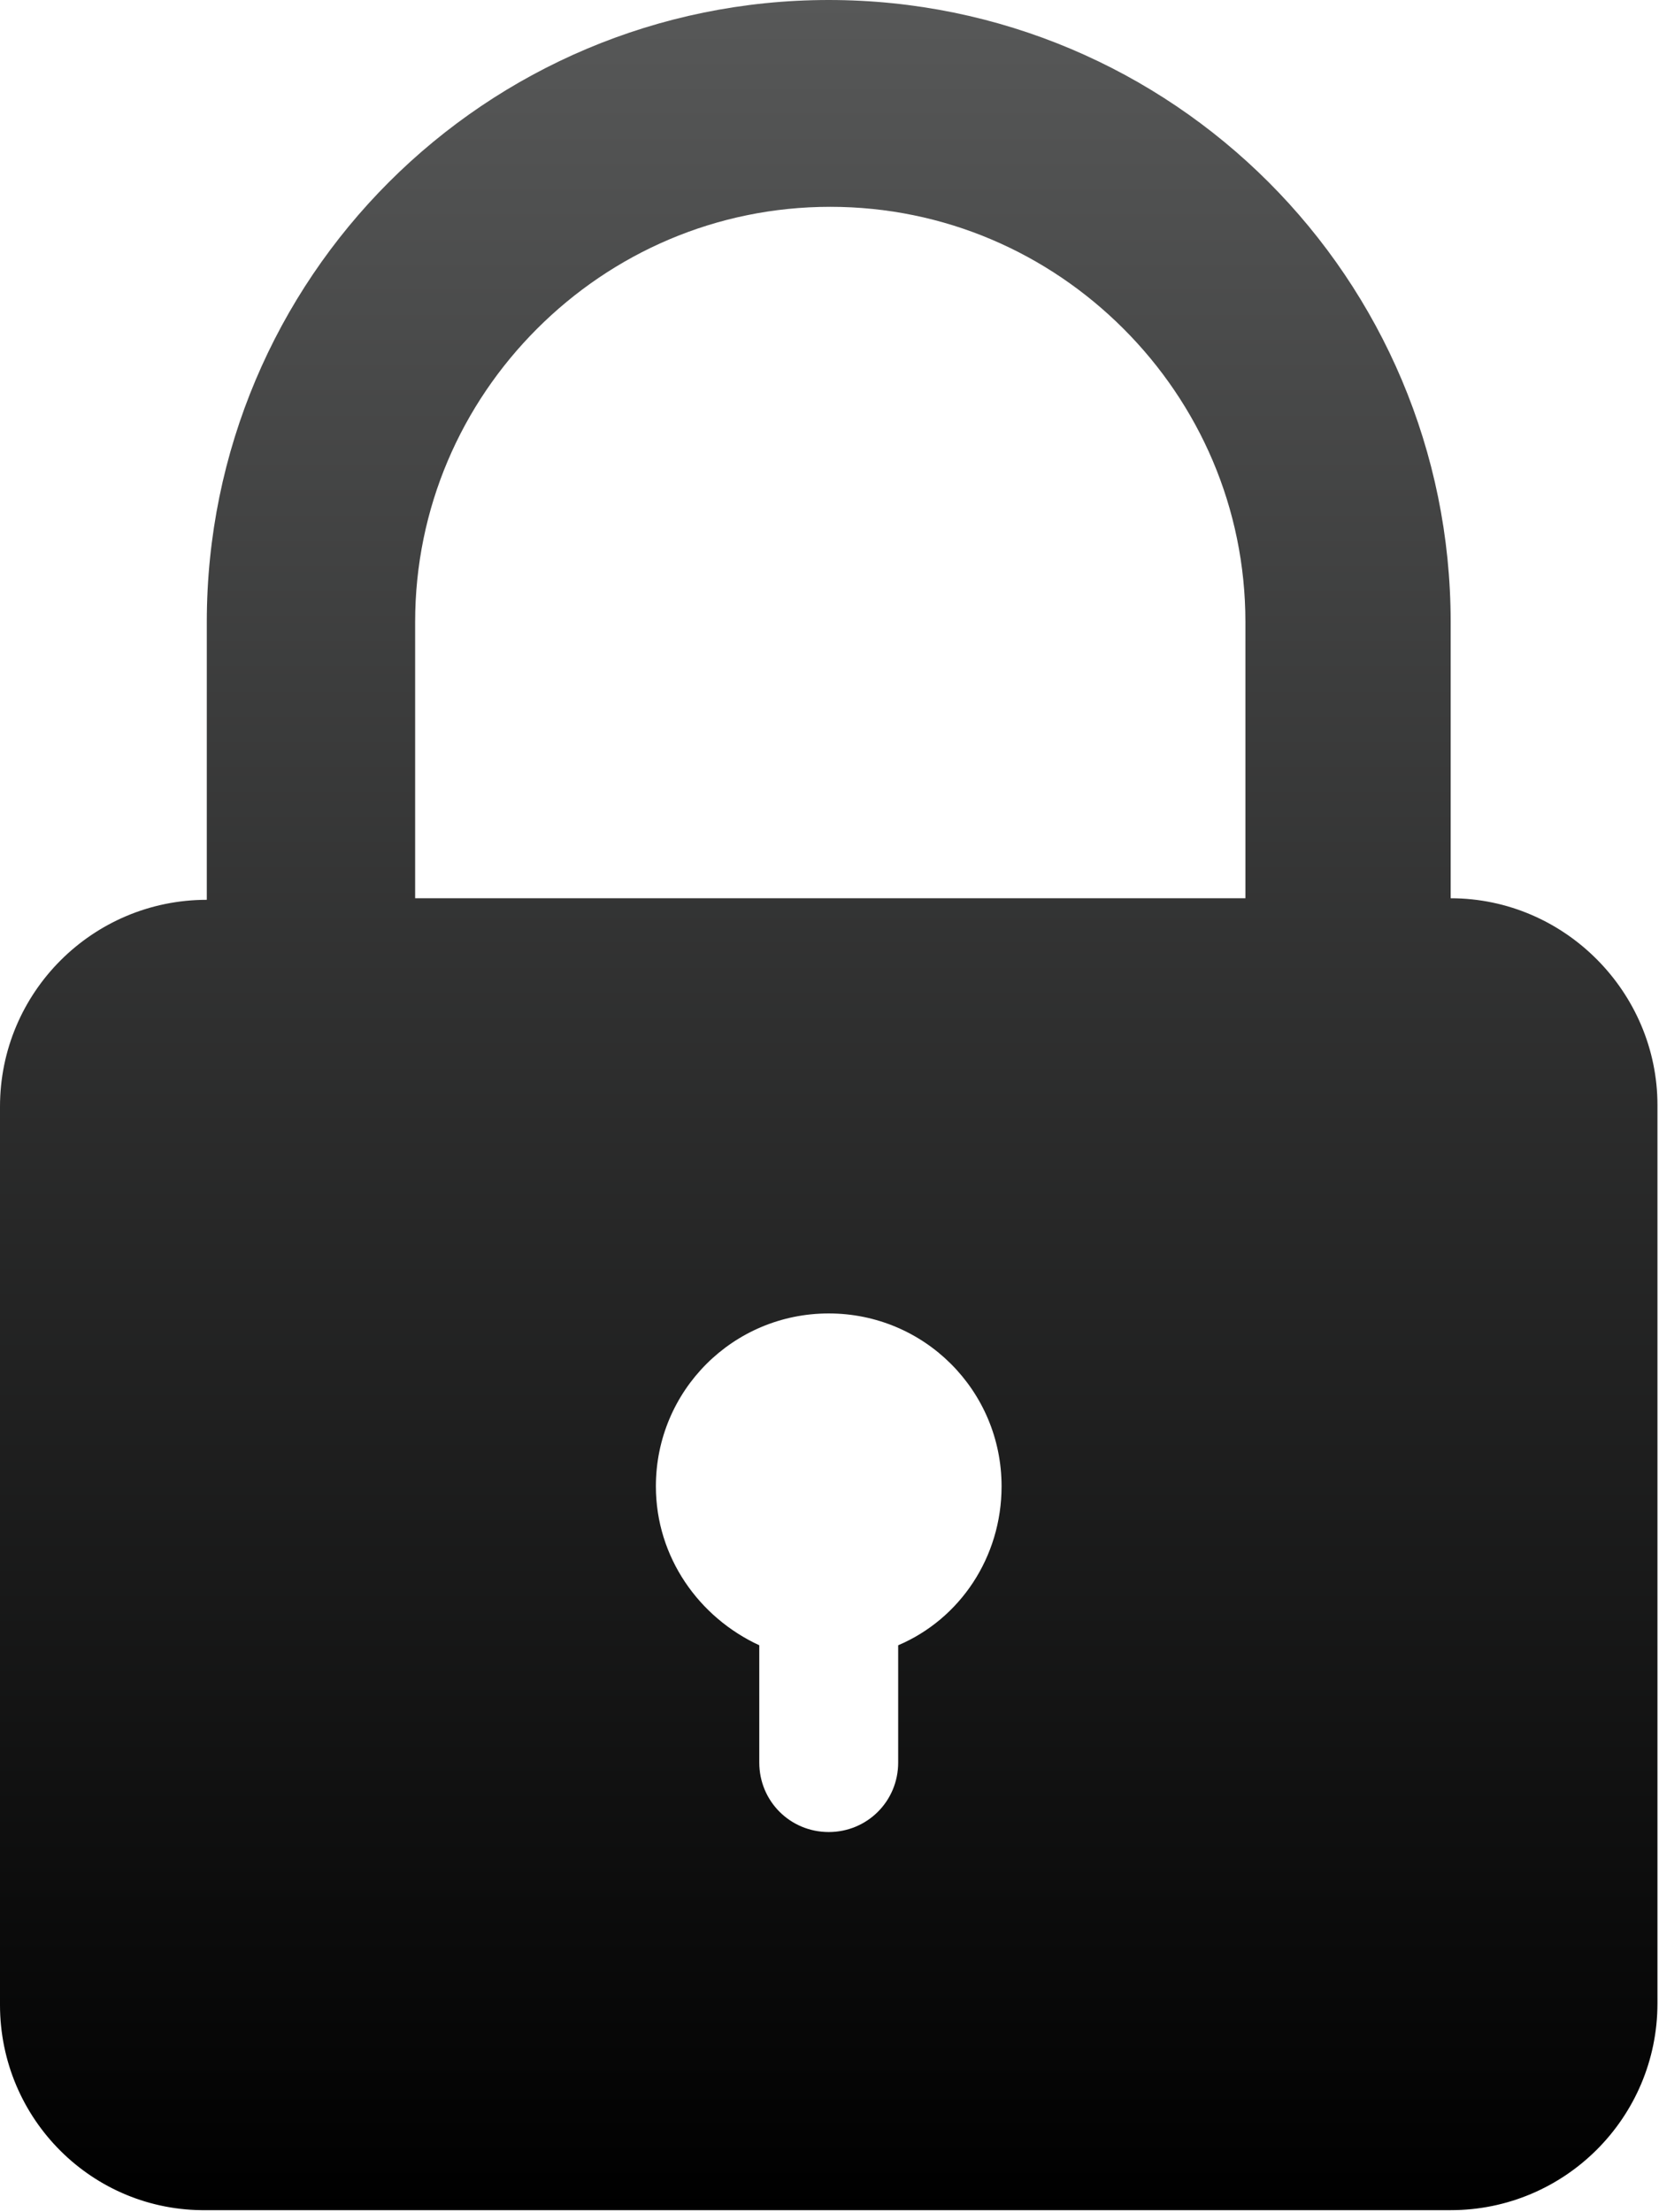 <?xml version="1.0" encoding="utf-8"?>
<!-- Generator: Adobe Illustrator 27.9.0, SVG Export Plug-In . SVG Version: 6.00 Build 0)  -->
<svg version="1.1" id="Layer_1" xmlns="http://www.w3.org/2000/svg" xmlns:xlink="http://www.w3.org/1999/xlink" x="0px" y="0px"
	 viewBox="0 0 10.75 14.33" style="enable-background:new 0 0 10.75 14.33;" xml:space="preserve">
<style type="text/css">
	.st0{fill-rule:evenodd;clip-rule:evenodd;fill:url(#SVGID_1_);}
</style>
<linearGradient id="SVGID_1_" gradientUnits="userSpaceOnUse" x1="5.374" y1="14.332" x2="5.374" y2="0">
	<stop  offset="0" style="stop-color:#000000"/>
	<stop  offset="1" style="stop-color:#575858"/>
</linearGradient>
<path class="st0" d="M2.69,5.82h5.38V4.03c0-0.74-0.3-1.41-0.79-1.9c-0.49-0.49-1.16-0.79-1.9-0.79c-0.74,0-1.41,0.3-1.9,0.79
	c-0.49,0.49-0.79,1.16-0.79,1.9V5.82L2.69,5.82z M5.37,8.51c-0.62,0-1.12,0.5-1.12,1.12c0,0.46,0.28,0.85,0.67,1.03v0.76
	c0,0.25,0.2,0.45,0.45,0.45c0.25,0,0.45-0.2,0.45-0.45v-0.76c0.4-0.17,0.67-0.57,0.67-1.03C6.49,9.01,5.99,8.51,5.37,8.51L5.37,8.51
	z M9.4,5.82L9.4,5.82c0.74,0,1.34,0.61,1.34,1.34v5.82c0,0.74-0.6,1.34-1.34,1.34H1.34C0.6,14.33,0,13.73,0,12.99V7.17
	c0-0.74,0.6-1.34,1.34-1.34V4.03c0-1.11,0.45-2.12,1.18-2.85S4.26,0,5.37,0s2.12,0.45,2.85,1.18C8.95,1.91,9.4,2.92,9.4,4.03V5.82z"
	/>
</svg>
